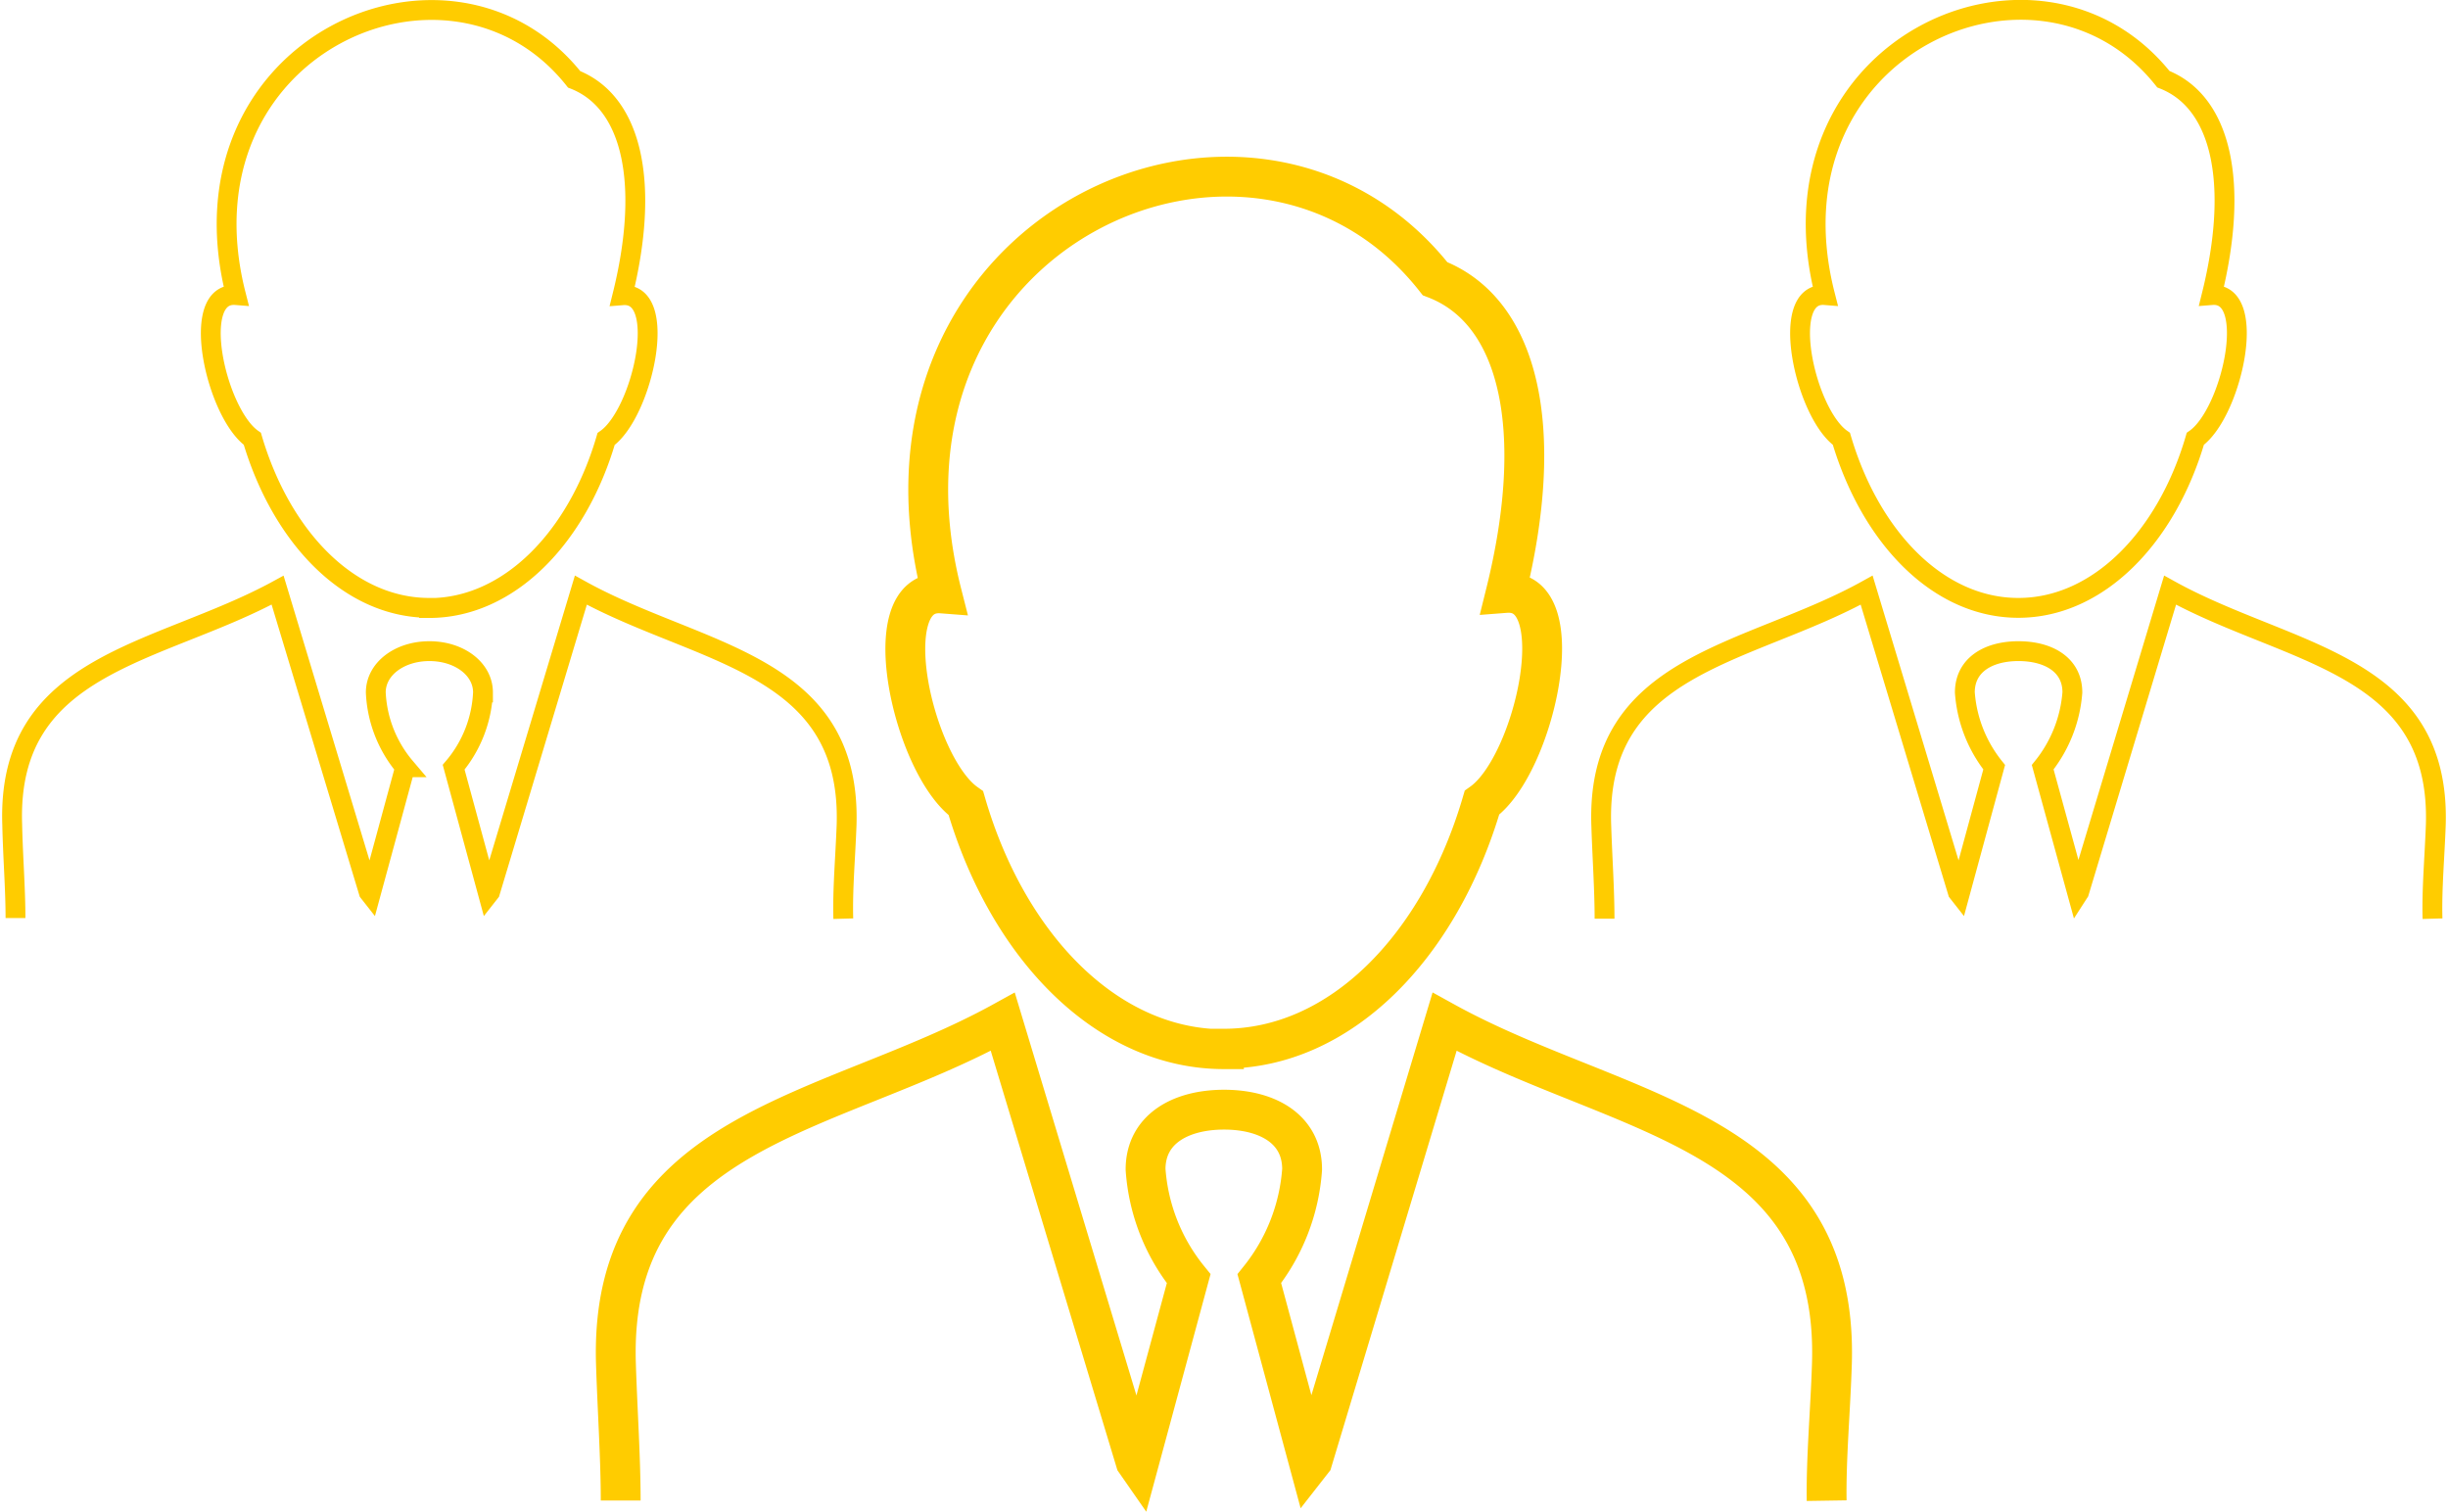 <svg id="Слой_1" data-name="Слой 1" xmlns="http://www.w3.org/2000/svg" width="149" height="92" viewBox="0 0 149.09 92.21">
    <defs>
        <style>
            .cls-1,.cls-2{fill:none;stroke:#fc0;stroke-miterlimit:10}.cls-1{stroke-width:2.43px}.cls-2{stroke-width:1.21px}
        </style>
    </defs>
    <title>
        step-img2
    </title>
    <path class="cls-1" d="M74.54 64c-7.1 0-13.18-6.21-15.74-15-3.24-2.29-5.65-13.12-1.47-12.8C51.68 14 76.38 3 87.42 17c5.21 2 6.76 9.3 4.31 19.17 4.17-.32 1.77 10.51-1.45 12.8-2.59 8.82-8.66 15-15.74 15zm-36.8 27.53c0-2.59-.2-5.5-.29-8.34-.45-14.45 13.06-15.05 23.6-20.86l8.1 26.82.16.23L72.39 78a11.87 11.87 0 0 1-2.63-6.67c0-2.45 2.13-3.64 4.79-3.64s4.76 1.19 4.76 3.64A12 12 0 0 1 76.7 78l3.06 11.34.18-.23L88 62.33c10.54 5.82 24.08 6.41 23.63 20.87-.09 2.84-.36 5.75-.32 8.34"/>
    <path class="cls-2" d="M.82 56c0-1.79-.16-3.78-.2-5.7C.28 40.36 9.57 39.95 16.81 36l5.56 18.42.11.14 2.11-7.76a7.57 7.57 0 0 1-1.79-4.56c0-1.44 1.45-2.52 3.27-2.52s3.27 1.08 3.27 2.52a7.57 7.57 0 0 1-1.79 4.56l2.11 7.76.11-.14L35.31 36c7.23 4 16.53 4.4 16.21 14.34-.07 1.92-.25 3.92-.2 5.7m46.44 0c0-1.79-.14-3.78-.2-5.7-.34-9.94 9-10.35 16.19-14.34l5.56 18.42.11.14 2.11-7.76a8.22 8.22 0 0 1-1.79-4.56c0-1.69 1.45-2.52 3.27-2.52s3.29.82 3.29 2.52a8.26 8.26 0 0 1-1.81 4.56l2.13 7.76.09-.14L132.26 36c7.23 4 16.53 4.4 16.21 14.34-.07 1.92-.25 3.92-.2 5.7M26.06 37.08c-4.85 0-9-4.26-10.79-10.31-2.22-1.56-3.88-9-1-8.77C10.39 2.82 27.33-4.69 34.9 4.84c3.58 1.4 4.63 6.39 2.95 13.17 2.88-.23 1.22 7.21-1 8.77-1.75 6-5.92 10.31-10.79 10.31zm96.94 0c-4.85 0-9-4.26-10.79-10.31-2.22-1.56-3.85-9-1-8.77-3.88-15.19 13.06-22.7 20.64-13.17 3.58 1.4 4.63 6.39 2.95 13.17 2.88-.23 1.22 7.21-1 8.77-1.75 6-5.92 10.31-10.79 10.31z"/>
</svg>
